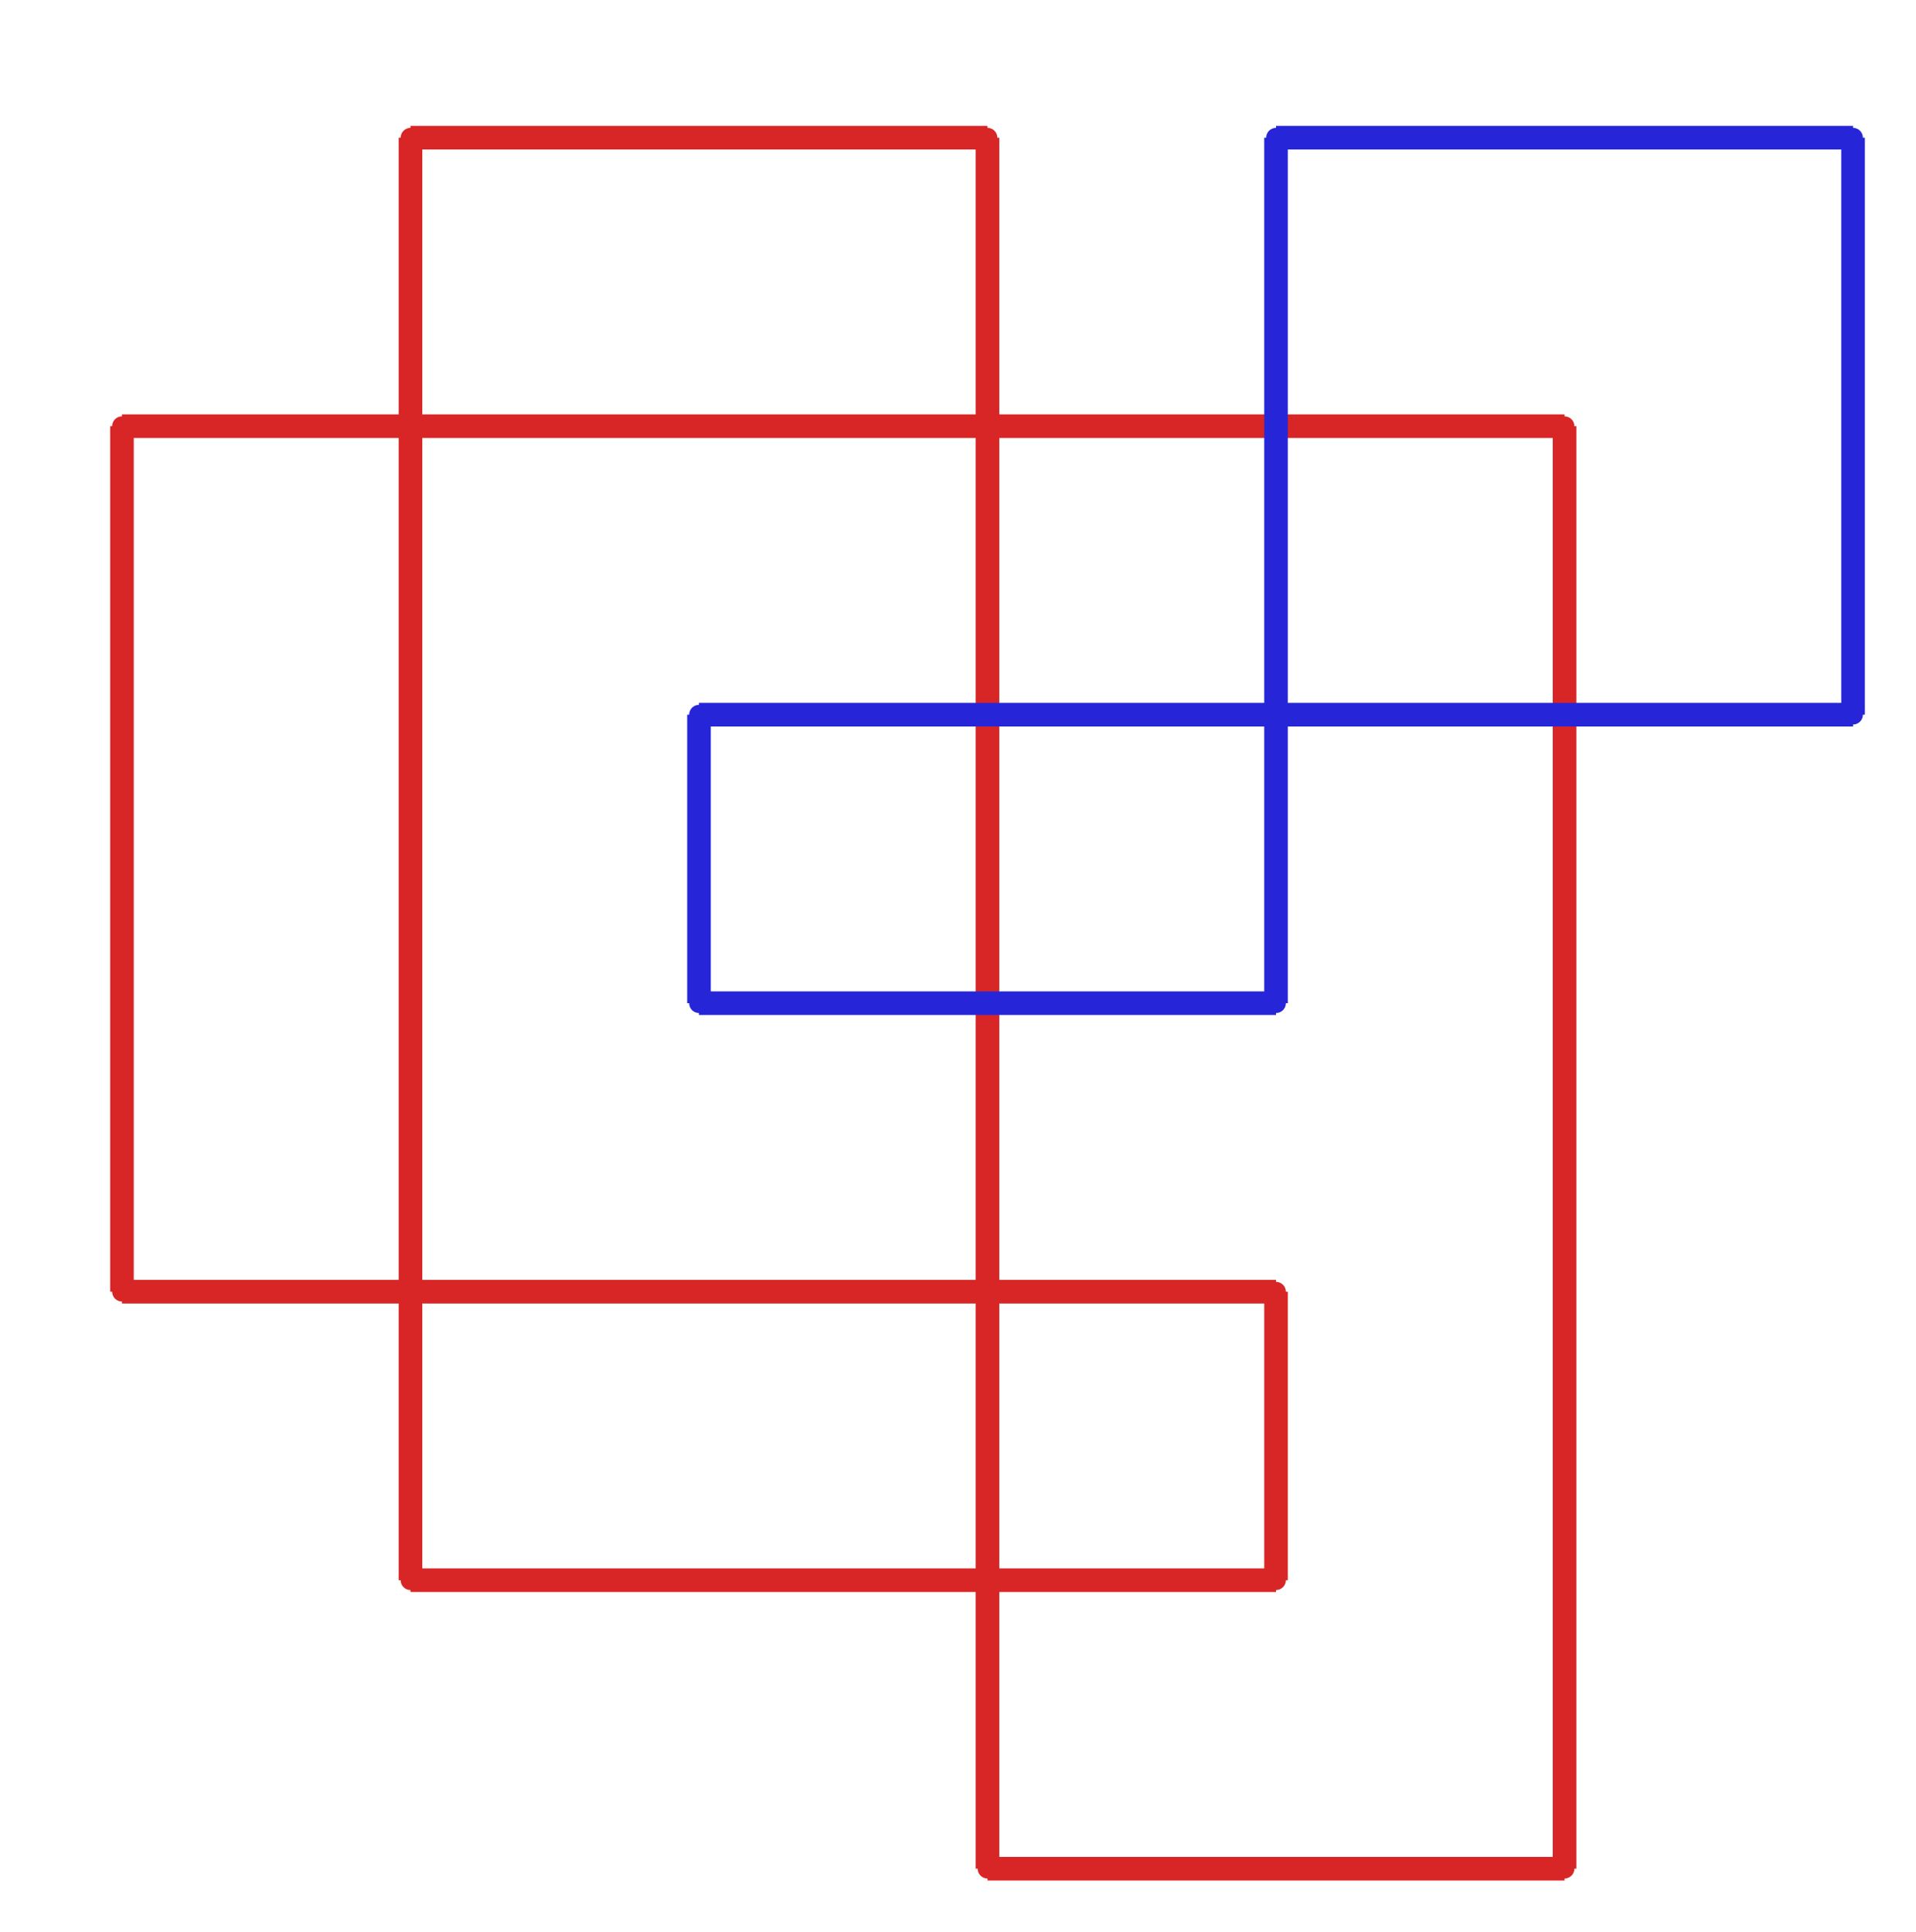 <?xml version="1.0" ?><!DOCTYPE svg  PUBLIC '-//W3C//DTD SVG 1.1//EN'  'http://www.w3.org/Graphics/SVG/1.1/DTD/svg11.dtd'><svg xmlns="http://www.w3.org/2000/svg" width="487.000" height="491.000" viewBox="-1.000 -5.000 487.000 491.000"><circle cx="30.0" cy="103.333" r="2.0" stroke="#d82626" fill="#d82626"/><circle cx="30.0" cy="323.333" r="2.0" stroke="#d82626" fill="#d82626"/><circle cx="323.333" cy="323.333" r="2.0" stroke="#d82626" fill="#d82626"/><circle cx="323.333" cy="396.667" r="2.0" stroke="#d82626" fill="#d82626"/><circle cx="103.333" cy="396.667" r="2.0" stroke="#d82626" fill="#d82626"/><circle cx="103.333" cy="30.0" r="2.0" stroke="#d82626" fill="#d82626"/><circle cx="250.0" cy="30.0" r="2.0" stroke="#d82626" fill="#d82626"/><circle cx="250.0" cy="470.0" r="2.0" stroke="#d82626" fill="#d82626"/><circle cx="396.667" cy="470.0" r="2.0" stroke="#d82626" fill="#d82626"/><circle cx="396.667" cy="103.333" r="2.0" stroke="#d82626" fill="#d82626"/><circle cx="176.667" cy="176.667" r="2.0" stroke="#2626d8" fill="#2626d8"/><circle cx="176.667" cy="250.0" r="2.0" stroke="#2626d8" fill="#2626d8"/><circle cx="323.333" cy="250.0" r="2.0" stroke="#2626d8" fill="#2626d8"/><circle cx="323.333" cy="30.0" r="2.0" stroke="#2626d8" fill="#2626d8"/><circle cx="470.0" cy="30.0" r="2.0" stroke="#2626d8" fill="#2626d8"/><circle cx="470.0" cy="176.667" r="2.0" stroke="#2626d8" fill="#2626d8"/><line x1="30.0" y1="103.333" x2="30.0" y2="323.333" stroke="#d82626" fill="none" stroke-width="6.0"/><line x1="30.0" y1="323.333" x2="323.333" y2="323.333" stroke="#d82626" fill="none" stroke-width="6.0"/><line x1="323.333" y1="323.333" x2="323.333" y2="396.667" stroke="#d82626" fill="none" stroke-width="6.0"/><line x1="323.333" y1="396.667" x2="103.333" y2="396.667" stroke="#d82626" fill="none" stroke-width="6.0"/><line x1="103.333" y1="396.667" x2="103.333" y2="30.0" stroke="#d82626" fill="none" stroke-width="6.0"/><line x1="103.333" y1="30.0" x2="250.0" y2="30.0" stroke="#d82626" fill="none" stroke-width="6.0"/><line x1="250.0" y1="30.0" x2="250.0" y2="470.0" stroke="#d82626" fill="none" stroke-width="6.0"/><line x1="250.0" y1="470.0" x2="396.667" y2="470.0" stroke="#d82626" fill="none" stroke-width="6.0"/><line x1="396.667" y1="470.0" x2="396.667" y2="103.333" stroke="#d82626" fill="none" stroke-width="6.0"/><line x1="396.667" y1="103.333" x2="30.0" y2="103.333" stroke="#d82626" fill="none" stroke-width="6.0"/><line x1="176.667" y1="176.667" x2="176.667" y2="250.0" stroke="#2626d8" fill="none" stroke-width="6.0"/><line x1="176.667" y1="250.0" x2="323.333" y2="250.0" stroke="#2626d8" fill="none" stroke-width="6.0"/><line x1="323.333" y1="250.0" x2="323.333" y2="30.0" stroke="#2626d8" fill="none" stroke-width="6.0"/><line x1="323.333" y1="30.0" x2="470.0" y2="30.0" stroke="#2626d8" fill="none" stroke-width="6.0"/><line x1="470.0" y1="30.0" x2="470.0" y2="176.667" stroke="#2626d8" fill="none" stroke-width="6.0"/><line x1="470.0" y1="176.667" x2="176.667" y2="176.667" stroke="#2626d8" fill="none" stroke-width="6.0"/></svg>